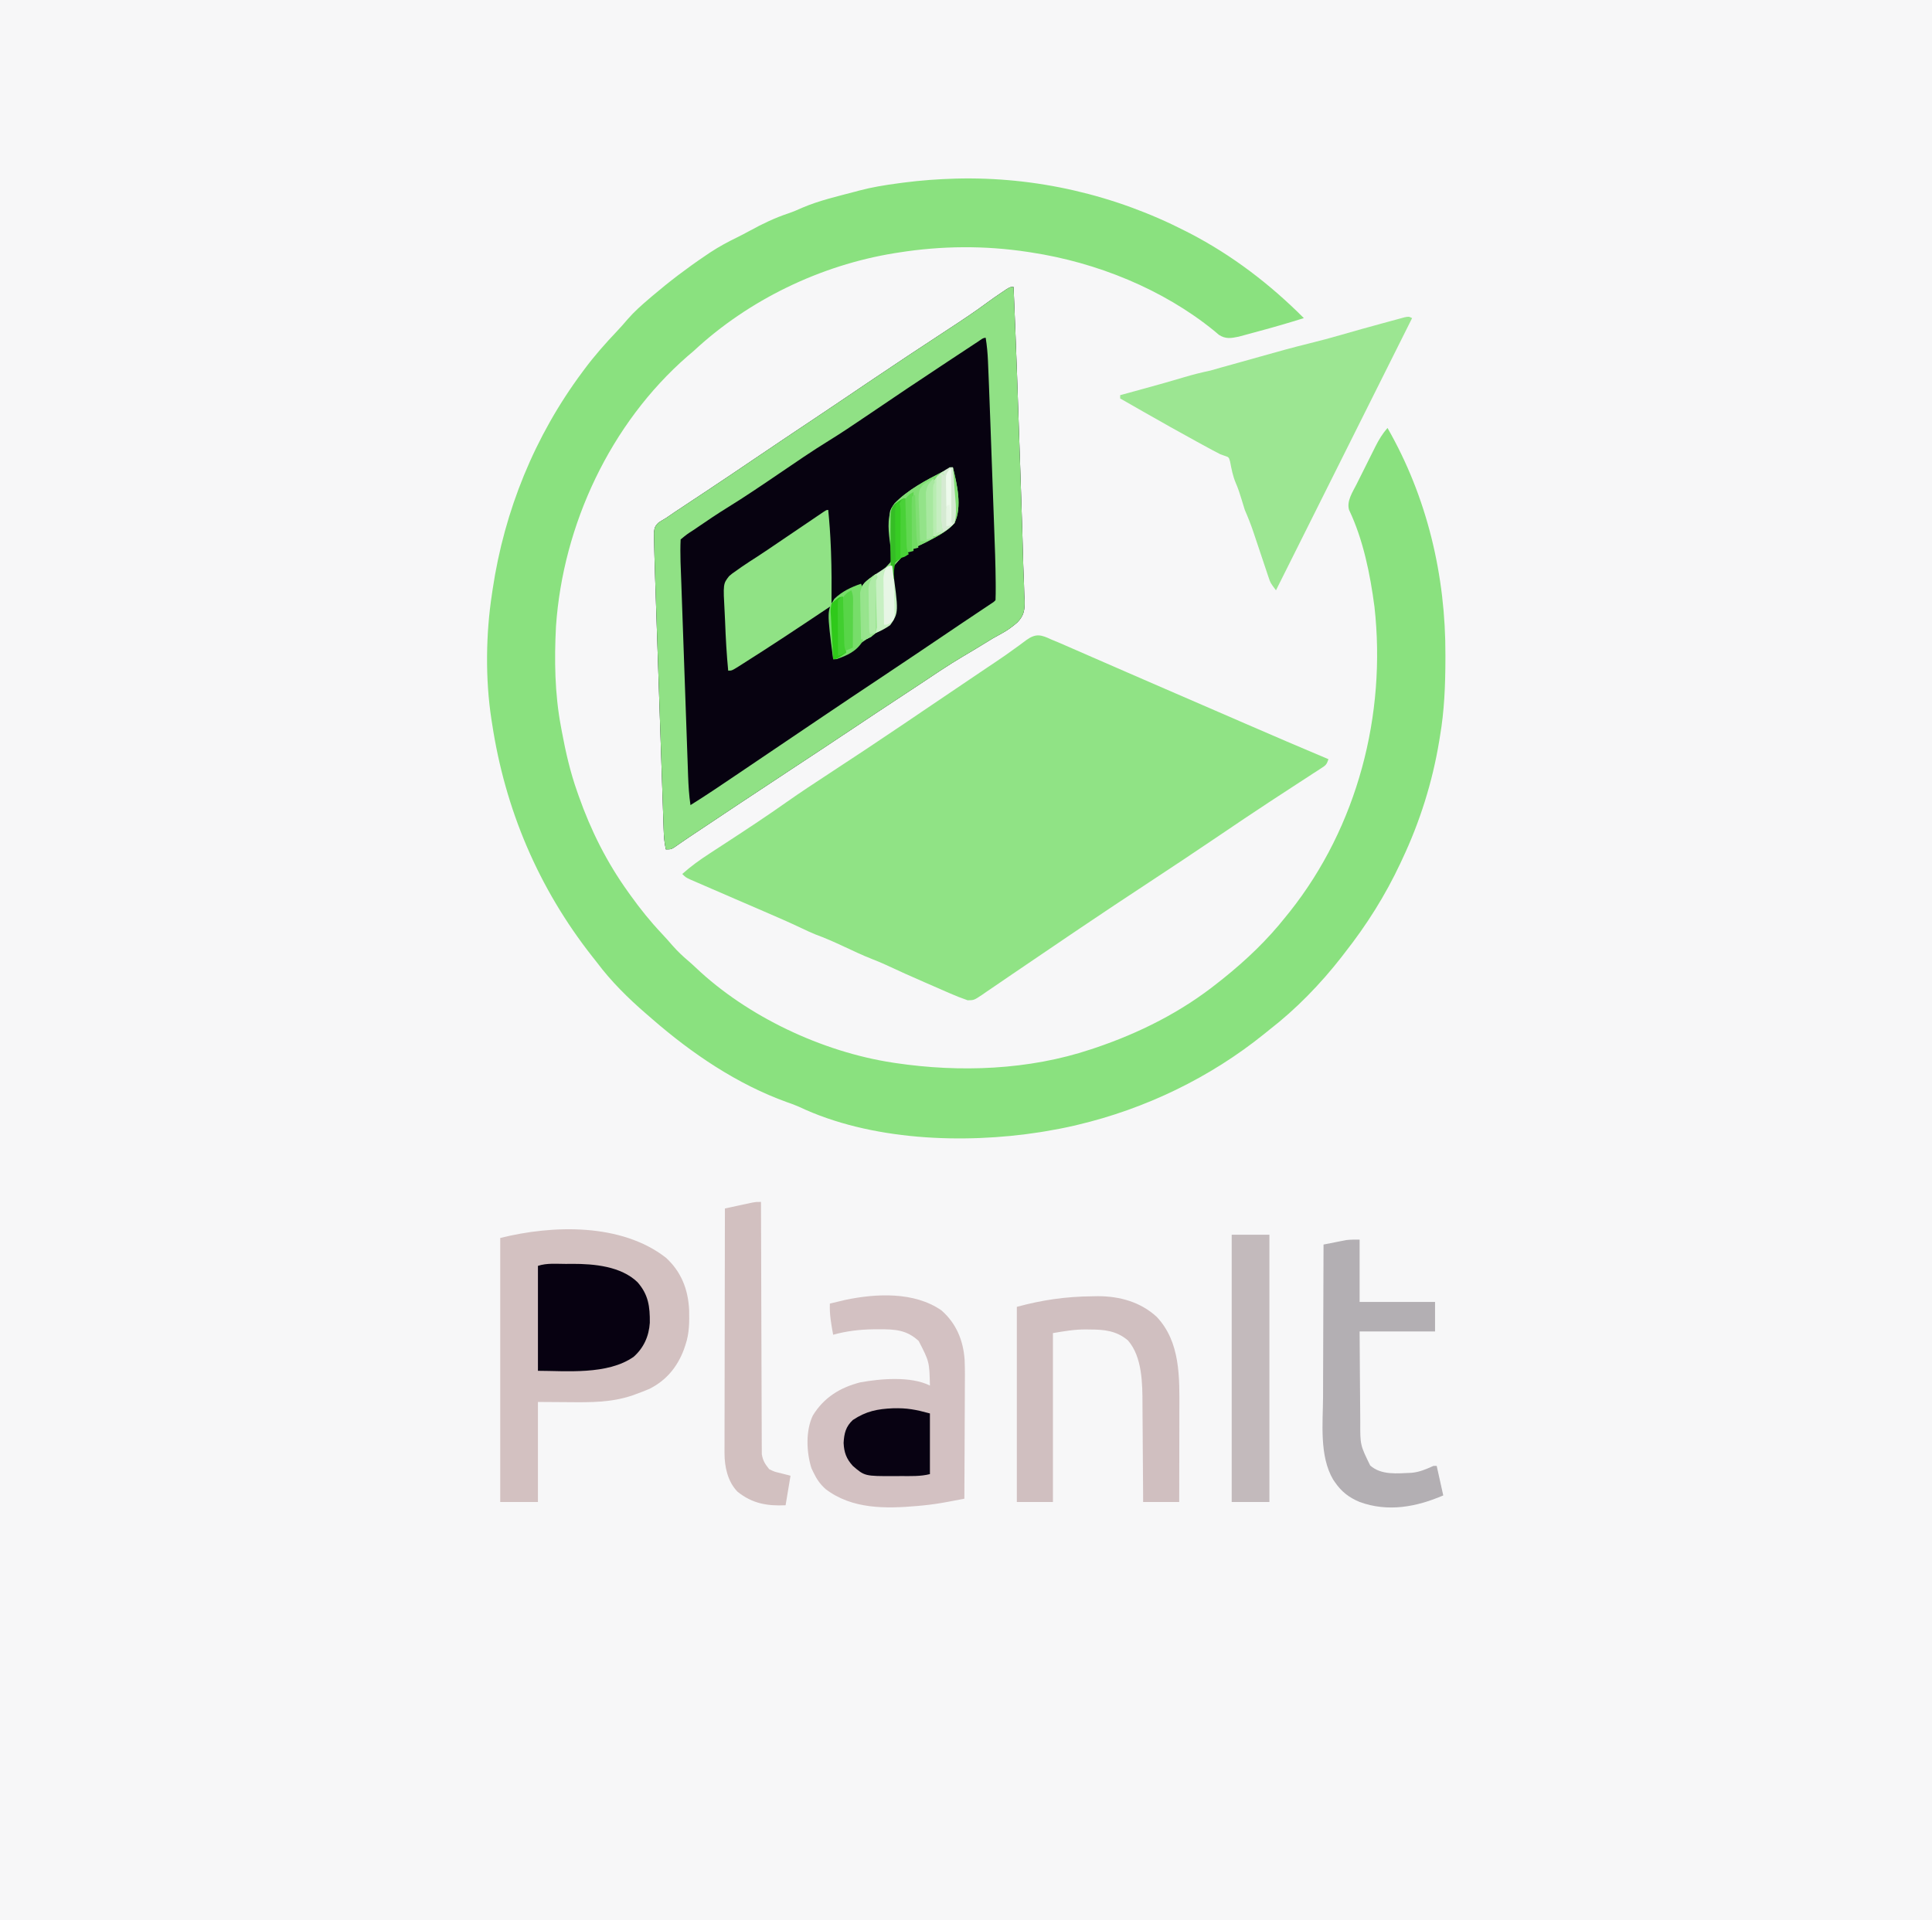 <svg version="1.1" xmlns="http://www.w3.org/2000/svg" width="1178" height="1171">
<rect width="100%" height="100%" fill="#333333" stroke="none"/>
<path d="M0 0 C388.74 0 777.48 0 1178 0 C1178 386.43 1178 772.86 1178 1171 C789.26 1171 400.52 1171 0 1171 C0 784.57 0 398.14 0 0 Z " fill="#060010" transform="translate(0,0)" data-index="0" style="visibility: visible; fill: rgb(247, 247, 248); opacity: 1;"></path>
<path d="M0 0 C48.649 -1.303 96.988 9.872 140.289 32.078 C141.504 32.7 141.504 32.7 142.744 33.334 C168.675 46.797 191.702 64.436 212.289 85.078 C203.516 87.844 194.705 90.414 185.82 92.798 C183.826 93.335 181.836 93.882 179.845 94.43 C178.557 94.777 177.269 95.123 175.98 95.469 C174.837 95.778 173.695 96.088 172.517 96.407 C167.851 97.377 164.622 97.931 160.527 95.312 C159.561 94.493 158.596 93.673 157.601 92.828 C126.293 67.362 85.965 51.154 46.289 45.078 C45.58 44.968 44.871 44.857 44.141 44.744 C17.901 40.74 -8.518 40.933 -34.711 45.078 C-35.571 45.212 -36.431 45.346 -37.316 45.484 C-82.429 52.797 -126.274 73.955 -159.711 105.078 C-160.979 106.166 -162.25 107.249 -163.524 108.328 C-210.542 149.325 -239.454 211.106 -243.711 273.078 C-244.767 293.45 -244.484 313.994 -240.711 334.078 C-240.529 335.075 -240.347 336.071 -240.159 337.098 C-237.815 349.694 -235.01 361.999 -230.711 374.078 C-230.44 374.857 -230.168 375.635 -229.889 376.437 C-222.468 397.518 -212.753 416.919 -199.711 435.078 C-199.21 435.782 -198.708 436.486 -198.191 437.211 C-192.324 445.391 -186.151 453.079 -179.239 460.398 C-176.932 462.844 -174.721 465.346 -172.524 467.891 C-169.512 471.293 -166.345 474.298 -162.872 477.223 C-161.344 478.534 -159.855 479.891 -158.395 481.277 C-126.987 511.055 -81.419 532.515 -38.711 539.078 C-38.013 539.186 -37.314 539.293 -36.594 539.404 C2.593 545.204 44.517 543.669 82.289 531.078 C83.448 530.694 83.448 530.694 84.63 530.303 C111.96 521.138 137.747 508.179 160.289 490.078 C161.193 489.364 162.098 488.65 163.031 487.914 C177.113 476.624 190.102 464.261 201.289 450.078 C202.07 449.114 202.851 448.15 203.656 447.156 C244.949 395.177 262.693 326.86 255.343 261.148 C252.75 241.347 248.498 220.183 239.855 202.051 C238.293 196.611 242.022 191.176 244.402 186.453 C245.018 185.216 245.018 185.216 245.647 183.955 C246.516 182.215 247.387 180.477 248.262 178.74 C249.594 176.092 250.914 173.437 252.232 170.781 C253.079 169.088 253.928 167.395 254.777 165.703 C255.169 164.913 255.56 164.124 255.964 163.31 C258.056 159.18 260.215 155.587 263.289 152.078 C287.463 194.215 298.782 242.252 298.601 290.578 C298.598 292.094 298.598 292.094 298.596 293.64 C298.548 309.316 297.943 324.598 295.289 340.078 C295.128 341.073 294.967 342.068 294.801 343.094 C290.681 368.04 283.069 392.219 272.289 415.078 C271.906 415.9 271.524 416.723 271.13 417.57 C261.969 437.122 250.619 455.115 237.289 472.078 C236.582 472.997 235.876 473.916 235.148 474.863 C222.498 491.087 207.557 506.496 191.289 519.078 C190.201 519.954 189.115 520.831 188.031 521.711 C155.024 548.339 115.548 567.343 74.289 577.078 C73.544 577.255 72.799 577.433 72.031 577.615 C66.15 578.979 60.245 580.096 54.289 581.078 C53.367 581.231 52.445 581.383 51.496 581.54 C4.653 588.857 -52.073 586.687 -95.598 566.031 C-97.971 564.961 -100.376 564.116 -102.836 563.266 C-133.218 552.34 -160.918 533.549 -185.122 512.463 C-186.271 511.462 -187.425 510.465 -188.583 509.472 C-199.573 499.983 -210.004 489.716 -218.711 478.078 C-219.678 476.848 -220.647 475.621 -221.618 474.395 C-254.484 432.615 -274.813 384.556 -282.711 332.078 C-282.841 331.261 -282.971 330.443 -283.105 329.601 C-286.857 305.094 -286.498 277.552 -282.711 253.078 C-282.583 252.199 -282.454 251.321 -282.321 250.416 C-275.158 202.437 -256.69 157.02 -227.711 118.078 C-227.223 117.418 -226.734 116.759 -226.231 116.079 C-220.188 107.983 -213.593 100.527 -206.645 93.199 C-204.357 90.784 -202.167 88.312 -200.024 85.766 C-195.973 81.106 -191.401 77.08 -186.711 73.078 C-186.105 72.559 -185.499 72.041 -184.874 71.506 C-174.568 62.74 -163.925 54.647 -152.711 47.078 C-151.182 46.044 -151.182 46.044 -149.622 44.988 C-144.284 41.488 -138.816 38.522 -133.071 35.746 C-130.566 34.502 -128.115 33.223 -125.665 31.879 C-117.882 27.619 -110.37 23.974 -101.93 21.18 C-98.983 20.171 -96.23 18.994 -93.399 17.703 C-83.253 13.376 -72.353 10.889 -61.711 8.078 C-60.736 7.813 -59.76 7.548 -58.755 7.275 C-51.096 5.258 -43.433 3.998 -35.586 2.953 C-33.667 2.695 -33.667 2.695 -31.708 2.433 C-21.099 1.052 -10.68 0.308 0 0 Z " fill="#8AE17F" transform="translate(582.711,108.922)" data-index="1" style="opacity: 1;"></path>
<path d="M0 0 C1.519 35.403 2.784 70.813 3.926 106.23 C4.104 111.737 4.286 117.243 4.47 122.749 C4.674 128.858 4.872 134.967 5.069 141.076 C5.151 143.61 5.235 146.144 5.32 148.679 C5.553 155.628 5.748 162.577 5.904 169.529 C6.005 173.177 6.165 176.821 6.326 180.467 C6.399 182.896 6.471 185.325 6.542 187.755 C6.636 189.425 6.636 189.425 6.732 191.128 C6.849 196.928 6.457 200.254 2.361 204.543 C-0.595 207.098 -3.606 209.355 -7.053 211.211 C-7.98 211.726 -8.906 212.241 -9.861 212.772 C-10.814 213.301 -11.768 213.83 -12.75 214.375 C-14.706 215.558 -16.655 216.752 -18.599 217.955 C-22.655 220.452 -26.735 222.898 -30.841 225.312 C-39.727 230.576 -48.275 236.345 -56.855 242.089 C-61.452 245.157 -66.075 248.184 -70.695 251.215 C-79.656 257.104 -88.586 263.04 -97.5 269 C-110.11 277.429 -122.767 285.787 -135.438 294.125 C-155.619 307.406 -175.733 320.786 -195.821 334.209 C-196.5 334.66 -197.179 335.111 -197.879 335.576 C-199.403 336.599 -200.917 337.638 -202.424 338.687 C-203.223 339.238 -204.022 339.788 -204.845 340.356 C-205.569 340.861 -206.292 341.367 -207.038 341.888 C-209 343 -209 343 -212 343 C-212.952 338.918 -213.206 335.003 -213.348 330.818 C-213.373 330.106 -213.399 329.393 -213.425 328.659 C-213.509 326.278 -213.586 323.896 -213.664 321.514 C-213.723 319.804 -213.782 318.093 -213.842 316.383 C-214.003 311.738 -214.158 307.093 -214.313 302.447 C-214.476 297.575 -214.643 292.703 -214.809 287.83 C-215.089 279.638 -215.365 271.445 -215.639 263.251 C-215.955 253.81 -216.275 244.369 -216.598 234.928 C-216.91 225.823 -217.219 216.718 -217.526 207.612 C-217.656 203.751 -217.787 199.889 -217.919 196.028 C-218.075 191.462 -218.229 186.897 -218.38 182.332 C-218.435 180.667 -218.492 179.003 -218.549 177.339 C-218.701 172.922 -218.839 168.505 -218.948 164.086 C-218.983 162.669 -219.022 161.253 -219.064 159.836 C-219.122 157.757 -219.162 155.678 -219.197 153.598 C-219.235 151.808 -219.235 151.808 -219.274 149.982 C-218.987 146.86 -218.631 145.777 -216.391 143.66 C-214.953 142.732 -213.484 141.852 -212 141 C-210.453 139.945 -208.906 138.888 -207.365 137.824 C-204.874 136.117 -202.35 134.462 -199.827 132.803 C-196.166 130.396 -192.515 127.972 -188.863 125.551 C-188.08 125.032 -187.297 124.514 -186.491 123.979 C-176.599 117.421 -166.771 110.769 -156.938 104.125 C-145.089 96.123 -133.236 88.132 -121.325 80.224 C-115.047 76.048 -108.792 71.838 -102.547 67.613 C-98.948 65.18 -95.349 62.746 -91.75 60.312 C-90.842 59.698 -89.933 59.084 -88.998 58.451 C-72.564 47.345 -56.027 36.4 -39.429 25.542 C-31.552 20.382 -23.726 15.215 -16.161 9.603 C-13.305 7.484 -10.39 5.481 -7.438 3.5 C-6.446 2.83 -5.455 2.159 -4.434 1.469 C-2 0 -2 0 0 0 Z " fill="#070210" transform="translate(618,175)" data-index="2" style="opacity: 1;"></path>
<path d="M0 0 C1.803 0.75 3.607 1.498 5.411 2.246 C7.415 3.116 9.417 3.99 11.418 4.867 C12.501 5.338 13.583 5.81 14.699 6.295 C18.197 7.818 21.692 9.347 25.188 10.875 C27.605 11.929 30.022 12.982 32.44 14.035 C37.179 16.099 41.917 18.165 46.654 20.232 C54.243 23.543 61.839 26.837 69.438 30.125 C71.728 31.117 74.018 32.109 76.309 33.102 C77.402 33.575 78.495 34.048 79.621 34.536 C83.848 36.367 88.076 38.199 92.303 40.031 C95.451 41.395 98.599 42.759 101.747 44.123 C107.408 46.575 113.069 49.029 118.727 51.489 C135.445 58.755 152.196 65.934 169 73 C167.876 76.371 167.383 76.693 164.53 78.542 C163.414 79.274 163.414 79.274 162.276 80.021 C161.455 80.548 160.635 81.075 159.789 81.617 C158.931 82.177 158.074 82.737 157.19 83.315 C155.323 84.533 153.454 85.748 151.582 86.96 C146.525 90.235 141.486 93.537 136.445 96.836 C135.405 97.516 134.365 98.195 133.294 98.896 C122.958 105.66 112.724 112.569 102.5 119.5 C88.069 129.273 73.569 138.933 59 148.5 C45.294 157.501 31.638 166.57 18.053 175.753 C15.398 177.547 12.742 179.338 10.085 181.129 C1.758 186.746 -6.559 192.377 -14.849 198.049 C-18.729 200.7 -22.619 203.337 -26.51 205.971 C-28.364 207.231 -30.215 208.497 -32.06 209.77 C-34.609 211.526 -37.172 213.261 -39.738 214.992 C-40.489 215.518 -41.24 216.043 -42.014 216.585 C-47.134 219.993 -47.134 219.993 -51.002 220.025 C-54.828 218.717 -58.526 217.247 -62.223 215.613 C-63.005 215.274 -63.787 214.934 -64.592 214.585 C-67.085 213.5 -69.574 212.406 -72.062 211.312 C-73.707 210.596 -75.353 209.881 -76.998 209.166 C-85.156 205.613 -93.277 201.995 -101.334 198.216 C-103.863 197.062 -106.41 196.009 -109 195 C-115.125 192.607 -121.045 189.784 -127 187 C-132.524 184.433 -137.999 181.989 -143.727 179.906 C-146.588 178.766 -149.343 177.448 -152.125 176.125 C-159.653 172.554 -167.288 169.239 -174.938 165.938 C-176.219 165.384 -177.5 164.83 -178.781 164.277 C-181.451 163.123 -184.12 161.97 -186.791 160.817 C-187.477 160.521 -188.163 160.225 -188.87 159.92 C-190.317 159.295 -191.765 158.67 -193.212 158.045 C-197.677 156.117 -202.14 154.185 -206.601 152.245 C-208.028 151.626 -209.457 151.008 -210.886 150.392 C-212.879 149.532 -214.87 148.667 -216.859 147.801 C-217.999 147.307 -219.138 146.814 -220.312 146.306 C-223 145 -223 145 -225 143 C-219.759 138.305 -214.295 134.385 -208.395 130.562 C-207.475 129.961 -206.556 129.359 -205.609 128.738 C-202.68 126.821 -199.747 124.91 -196.812 123 C-184.885 115.226 -173.033 107.389 -161.402 99.174 C-153.05 93.293 -144.527 87.685 -135.977 82.096 C-120.555 72.01 -105.2 61.827 -89.938 51.5 C-89.134 50.956 -88.33 50.412 -87.501 49.852 C-84.225 47.635 -80.95 45.417 -77.676 43.198 C-68.433 36.936 -59.179 30.692 -49.923 24.45 C-46.372 22.055 -42.822 19.659 -39.274 17.261 C-37.613 16.142 -35.949 15.028 -34.282 13.917 C-30.142 11.155 -26.068 8.337 -22.062 5.382 C-21.261 4.808 -20.461 4.234 -19.637 3.642 C-18.128 2.557 -16.636 1.448 -15.166 0.312 C-9.348 -3.808 -6.225 -2.942 0 0 Z " fill="#90E385" transform="translate(641,390)" data-index="3"></path>
<path d="M0 0 C1.519 35.403 2.784 70.813 3.926 106.23 C4.104 111.737 4.286 117.243 4.47 122.749 C4.674 128.858 4.872 134.967 5.069 141.076 C5.151 143.61 5.235 146.144 5.32 148.679 C5.553 155.628 5.748 162.577 5.904 169.529 C6.005 173.177 6.165 176.821 6.326 180.467 C6.399 182.896 6.471 185.325 6.542 187.755 C6.636 189.425 6.636 189.425 6.732 191.128 C6.849 196.928 6.457 200.254 2.361 204.543 C-0.595 207.098 -3.606 209.355 -7.053 211.211 C-7.98 211.726 -8.906 212.241 -9.861 212.772 C-10.814 213.301 -11.768 213.83 -12.75 214.375 C-14.706 215.558 -16.655 216.752 -18.599 217.955 C-22.655 220.452 -26.735 222.898 -30.841 225.312 C-39.727 230.576 -48.275 236.345 -56.855 242.089 C-61.452 245.157 -66.075 248.184 -70.695 251.215 C-79.656 257.104 -88.586 263.04 -97.5 269 C-110.11 277.429 -122.767 285.787 -135.438 294.125 C-155.619 307.406 -175.733 320.786 -195.821 334.209 C-196.5 334.66 -197.179 335.111 -197.879 335.576 C-199.403 336.599 -200.917 337.638 -202.424 338.687 C-203.223 339.238 -204.022 339.788 -204.845 340.356 C-205.569 340.861 -206.292 341.367 -207.038 341.888 C-209 343 -209 343 -212 343 C-212.952 338.918 -213.206 335.003 -213.348 330.818 C-213.373 330.106 -213.399 329.393 -213.425 328.659 C-213.509 326.278 -213.586 323.896 -213.664 321.514 C-213.723 319.804 -213.782 318.093 -213.842 316.383 C-214.003 311.738 -214.158 307.093 -214.313 302.447 C-214.476 297.575 -214.643 292.703 -214.809 287.83 C-215.089 279.638 -215.365 271.445 -215.639 263.251 C-215.955 253.81 -216.275 244.369 -216.598 234.928 C-216.91 225.823 -217.219 216.718 -217.526 207.612 C-217.656 203.751 -217.787 199.889 -217.919 196.028 C-218.075 191.462 -218.229 186.897 -218.38 182.332 C-218.435 180.667 -218.492 179.003 -218.549 177.339 C-218.701 172.922 -218.839 168.505 -218.948 164.086 C-218.983 162.669 -219.022 161.253 -219.064 159.836 C-219.122 157.757 -219.162 155.678 -219.197 153.598 C-219.235 151.808 -219.235 151.808 -219.274 149.982 C-218.987 146.86 -218.631 145.777 -216.391 143.66 C-214.953 142.732 -213.484 141.852 -212 141 C-210.453 139.945 -208.906 138.888 -207.365 137.824 C-204.874 136.117 -202.35 134.462 -199.827 132.803 C-196.166 130.396 -192.515 127.972 -188.863 125.551 C-188.08 125.032 -187.297 124.514 -186.491 123.979 C-176.599 117.421 -166.771 110.769 -156.938 104.125 C-145.089 96.123 -133.236 88.132 -121.325 80.224 C-115.047 76.048 -108.792 71.838 -102.547 67.613 C-98.948 65.18 -95.349 62.746 -91.75 60.312 C-90.842 59.698 -89.933 59.084 -88.998 58.451 C-72.564 47.345 -56.027 36.4 -39.429 25.542 C-31.552 20.382 -23.726 15.215 -16.161 9.603 C-13.305 7.484 -10.39 5.481 -7.438 3.5 C-6.446 2.83 -5.455 2.159 -4.434 1.469 C-2 0 -2 0 0 0 Z M-21.47 33.202 C-22.214 33.69 -22.957 34.178 -23.724 34.681 C-24.955 35.494 -24.955 35.494 -26.211 36.324 C-27.07 36.889 -27.929 37.455 -28.814 38.037 C-31.669 39.918 -34.522 41.803 -37.375 43.688 C-38.35 44.331 -39.326 44.974 -40.33 45.637 C-57.147 56.728 -73.873 67.952 -90.533 79.278 C-97.912 84.286 -105.297 89.248 -112.891 93.926 C-122.969 100.136 -132.713 106.843 -142.5 113.5 C-153.086 120.701 -163.656 127.885 -174.553 134.609 C-180.463 138.261 -186.216 142.123 -191.938 146.062 C-192.906 146.724 -193.875 147.386 -194.873 148.068 C-199.127 150.795 -199.127 150.795 -203 154 C-203.421 163.07 -202.882 172.224 -202.557 181.292 C-202.509 182.67 -202.461 184.048 -202.414 185.426 C-202.286 189.127 -202.155 192.827 -202.023 196.527 C-201.913 199.628 -201.804 202.73 -201.696 205.831 C-201.439 213.149 -201.179 220.466 -200.919 227.783 C-200.65 235.312 -200.386 242.842 -200.125 250.371 C-199.899 256.862 -199.67 263.352 -199.439 269.842 C-199.302 273.708 -199.165 277.573 -199.032 281.439 C-198.906 285.069 -198.777 288.7 -198.645 292.33 C-198.575 294.287 -198.508 296.244 -198.442 298.201 C-198.221 304.193 -197.875 310.066 -197 316 C-187.591 310.15 -178.428 303.943 -169.252 297.737 C-166.434 295.83 -163.614 293.925 -160.793 292.021 C-156.84 289.352 -152.887 286.681 -148.935 284.01 C-139.584 277.691 -130.23 271.375 -120.875 265.062 C-119.975 264.455 -119.075 263.848 -118.147 263.222 C-105.978 255.011 -93.783 246.838 -81.558 238.709 C-67.216 229.17 -52.938 219.536 -38.664 209.895 C-36.915 208.714 -35.167 207.533 -33.418 206.352 C-32.588 205.791 -31.759 205.231 -30.904 204.653 C-25.292 200.864 -19.663 197.102 -14.013 193.369 C-12.092 192.154 -12.092 192.154 -11 191 C-10.899 188.335 -10.868 185.701 -10.885 183.036 C-10.888 182.192 -10.891 181.349 -10.895 180.479 C-10.974 169.119 -11.42 157.769 -11.84 146.418 C-11.927 143.987 -12.015 141.556 -12.102 139.124 C-12.284 134.057 -12.468 128.99 -12.654 123.924 C-12.89 117.493 -13.122 111.062 -13.353 104.631 C-13.577 98.414 -13.802 92.197 -14.027 85.98 C-14.09 84.251 -14.09 84.251 -14.153 82.487 C-14.425 74.991 -14.705 67.495 -15 60 C-15.041 58.962 -15.081 57.925 -15.123 56.856 C-15.244 53.842 -15.37 50.828 -15.498 47.814 C-15.534 46.923 -15.569 46.032 -15.606 45.114 C-15.817 40.345 -16.235 35.713 -17 31 C-18.756 31 -20.037 32.258 -21.47 33.202 Z " fill="#90E185" transform="translate(618,175)" data-index="4"></path>
<path d="M0 0 C9.374 8.537 13.592 19.406 14.184 31.871 C14.353 39.073 14.331 46.115 12 53 C11.682 53.954 11.363 54.908 11.035 55.891 C7.031 66.621 0.313 74.815 -10 80 C-12.739 81.176 -15.511 82.233 -18.312 83.25 C-18.987 83.496 -19.662 83.743 -20.357 83.997 C-33.16 88.368 -45.896 88.251 -59.25 88.125 C-65.438 88.084 -71.625 88.043 -78 88 C-78 108.13 -78 128.26 -78 149 C-85.59 149 -93.18 149 -101 149 C-101 95.87 -101 42.74 -101 -12 C-69.122 -19.969 -27.285 -21.206 0 0 Z " fill="#D3C1C1" transform="translate(406,767)" data-index="5"></path>
<path d="M0 0 C-27.39 54.78 -54.78 109.56 -83 166 C-86.375 161.5 -86.375 161.5 -87.486 158.169 C-87.737 157.431 -87.987 156.693 -88.245 155.933 C-88.504 155.144 -88.764 154.355 -89.031 153.543 C-89.308 152.722 -89.586 151.901 -89.871 151.055 C-90.754 148.434 -91.628 145.811 -92.5 143.188 C-93.374 140.575 -94.25 137.963 -95.129 135.353 C-95.674 133.731 -96.217 132.108 -96.755 130.484 C-98.298 125.878 -100.055 121.451 -102 117 C-102.698 114.843 -103.366 112.676 -104 110.5 C-105.043 107.015 -106.1 103.773 -107.562 100.438 C-109.318 96.241 -110.121 92.036 -110.961 87.574 C-111.731 84.806 -111.731 84.806 -114.257 84 C-115.162 83.67 -116.067 83.34 -117 83 C-118.656 82.164 -120.299 81.302 -121.93 80.418 C-122.879 79.905 -123.828 79.391 -124.805 78.862 C-125.818 78.309 -126.831 77.757 -127.875 77.188 C-128.931 76.614 -129.986 76.04 -131.074 75.448 C-142.12 69.423 -153.071 63.234 -164 57 C-165.167 56.335 -165.167 56.335 -166.358 55.656 C-170.241 53.443 -174.122 51.224 -178 49 C-178 48.34 -178 47.68 -178 47 C-177.211 46.784 -176.421 46.568 -175.608 46.345 C-171.925 45.336 -168.244 44.325 -164.562 43.312 C-163.9 43.13 -163.238 42.948 -162.556 42.761 C-154.766 40.618 -146.989 38.445 -139.25 36.125 C-133.868 34.512 -128.499 33.153 -123 32 C-120.664 31.343 -118.331 30.675 -116 30 C-112.604 29.054 -109.207 28.112 -105.81 27.172 C-101.193 25.892 -96.579 24.6 -91.969 23.293 C-82.259 20.546 -72.553 17.835 -62.75 15.438 C-56.164 13.827 -49.637 12.078 -43.125 10.188 C-34.726 7.757 -26.308 5.402 -17.867 3.12 C-16.501 2.749 -15.136 2.376 -13.771 2.001 C-11.856 1.474 -9.938 0.957 -8.02 0.441 C-6.907 0.139 -5.794 -0.163 -4.648 -0.474 C-2 -1 -2 -1 0 0 Z " fill="#9CE692" transform="translate(861,194)" data-index="6"></path>
<path d="M0 0 C9.03 7.906 13.302 18.223 14.159 30.07 C14.411 36.104 14.345 42.138 14.293 48.176 C14.287 50.108 14.283 52.04 14.28 53.972 C14.269 59.014 14.239 64.056 14.206 69.098 C14.175 74.26 14.162 79.422 14.146 84.584 C14.114 94.681 14.063 104.778 14 114.875 C11.446 115.361 8.891 115.846 6.336 116.329 C5.618 116.466 4.9 116.603 4.16 116.744 C-1.209 117.758 -6.558 118.56 -12 119.062 C-12.837 119.141 -13.674 119.22 -14.536 119.302 C-33.968 121.008 -54.421 121.329 -70.543 109.062 C-73.923 106.054 -76.076 102.943 -78 98.875 C-78.412 98.009 -78.825 97.142 -79.25 96.25 C-82.306 86.574 -82.857 73.36 -78.371 64.109 C-71.681 53.208 -61.887 47.111 -49.562 43.938 C-37.058 41.667 -18.664 40.043 -7 45.875 C-7.341 31.338 -7.341 31.338 -13.832 18.711 C-21.185 11.879 -28.252 11.516 -37.938 11.562 C-39.046 11.564 -40.155 11.565 -41.297 11.566 C-49.856 11.666 -57.742 12.619 -66 14.875 C-67.173 8.497 -68.295 2.372 -68 -4.125 C-66.001 -4.609 -64.001 -5.087 -62 -5.562 C-60.886 -5.829 -59.773 -6.096 -58.625 -6.371 C-39.588 -10.33 -16.607 -11.448 0 0 Z " fill="#D3C1C2" transform="translate(574,799.125)" data-index="7"></path>
<path d="M0 0 C0.66 0 1.32 0 2 0 C4.504 10.346 7.777 23.902 3 34 C-1.731 39.423 -8.606 42.618 -14.875 45.938 C-26.025 51.226 -26.025 51.226 -33.999 60.069 C-35.957 66.973 -35.419 74.042 -34.505 81.074 C-33.131 91.872 -33.131 91.872 -35.929 95.506 C-38.841 97.642 -41.81 99.309 -45 101 C-47.099 102.406 -49.184 103.833 -51.254 105.281 C-53.355 106.69 -55.458 108.096 -57.562 109.5 C-59.18 110.591 -59.18 110.591 -60.83 111.703 C-61.857 112.389 -62.884 113.075 -63.941 113.781 C-64.866 114.401 -65.791 115.02 -66.744 115.658 C-69 117 -69 117 -71 117 C-71.025 116.279 -71.05 115.559 -71.076 114.816 C-71.193 111.523 -71.315 108.23 -71.438 104.938 C-71.477 103.804 -71.516 102.67 -71.557 101.502 C-71.768 95.933 -72.051 90.495 -73 85 C-73.746 85.501 -74.493 86.003 -75.262 86.52 C-92.278 97.921 -109.362 109.261 -126.688 120.188 C-127.322 120.591 -127.956 120.994 -128.609 121.41 C-132.759 124 -132.759 124 -135 124 C-135.966 114.024 -136.515 104.031 -136.887 94.017 C-136.963 92.165 -137.052 90.313 -137.156 88.461 C-138.116 71.05 -138.116 71.05 -134.438 66.359 C-132.473 64.678 -132.473 64.678 -130 63 C-128.987 62.28 -127.973 61.56 -126.929 60.818 C-123.757 58.621 -120.516 56.542 -117.264 54.465 C-113.07 51.751 -108.951 48.926 -104.82 46.117 C-103.051 44.919 -101.281 43.721 -99.512 42.523 C-96.788 40.679 -94.064 38.833 -91.341 36.986 C-88.669 35.174 -85.995 33.364 -83.32 31.555 C-82.498 30.995 -81.675 30.436 -80.827 29.86 C-80.075 29.352 -79.323 28.844 -78.547 28.32 C-77.884 27.87 -77.221 27.421 -76.538 26.958 C-75 26 -75 26 -74 26 C-73.264 33.433 -72.741 40.849 -72.438 48.312 C-72.395 49.333 -72.353 50.354 -72.309 51.406 C-71.906 61.939 -71.923 72.461 -72 83 C-50.445 73.368 -50.445 73.368 -35.168 56.928 C-33.992 51.012 -34.911 45.094 -35.662 39.176 C-37.066 26.836 -37.066 26.836 -33.59 22.065 C-25.467 13.679 -14.509 7.968 -4.219 2.669 C-1.218 1.319 -1.218 1.319 0 0 Z " fill="#90E285" transform="translate(579,285)" data-index="8" style="opacity: 1;"></path>
<path d="M0 0 C1.793 -0.033 1.793 -0.033 3.623 -0.067 C16.779 -0.035 29.463 3.457 39.316 12.508 C53.918 27.943 53.229 49.631 53.16 69.578 C53.158 71.198 53.157 72.817 53.156 74.437 C53.152 78.658 53.142 82.88 53.131 87.102 C53.121 91.426 53.116 95.75 53.111 100.074 C53.101 108.529 53.083 116.983 53.062 125.438 C45.803 125.438 38.542 125.438 31.062 125.438 C31.053 123.255 31.044 121.072 31.034 118.823 C31 111.542 30.944 104.262 30.879 96.982 C30.839 92.576 30.807 88.17 30.792 83.763 C30.776 79.497 30.741 75.231 30.694 70.964 C30.68 69.351 30.671 67.738 30.671 66.125 C30.657 53.488 30.599 36.873 21.773 26.883 C14.771 20.967 7.367 20.257 -1.438 20.25 C-2.69 20.232 -2.69 20.232 -3.969 20.213 C-11.005 20.197 -16.766 21.242 -23.938 22.438 C-23.938 56.428 -23.938 90.418 -23.938 125.438 C-31.198 125.438 -38.458 125.438 -45.938 125.438 C-45.938 86.168 -45.938 46.898 -45.938 6.438 C-30.395 2.199 -16.086 0.159 0 0 Z " fill="#D0BFC0" transform="translate(665.938,790.562)" data-index="9"></path>
<path d="M0 0 C0 12.54 0 25.08 0 38 C15.18 38 30.36 38 46 38 C46 43.94 46 49.88 46 56 C30.82 56 15.64 56 0 56 C0.062 67.995 0.062 67.995 0.16 79.99 C0.208 84.89 0.252 89.79 0.271 94.69 C0.286 98.646 0.321 102.601 0.368 106.556 C0.383 108.057 0.391 109.558 0.392 111.058 C0.342 125.264 0.342 125.264 6.447 137.738 C13.259 143.821 23.133 142.531 31.688 142.206 C36.523 141.776 40.634 139.976 45 138 C45.66 138 46.32 138 47 138 C48.32 143.94 49.64 149.88 51 156 C34.517 163.064 17.35 166.289 0 160 C-6.457 157.275 -11.025 153.78 -15 148 C-15.568 147.176 -15.568 147.176 -16.148 146.336 C-24.627 131.865 -22.392 111.968 -22.293 95.969 C-22.286 93.279 -22.283 90.589 -22.28 87.899 C-22.271 81.585 -22.246 75.271 -22.216 68.956 C-22.182 61.757 -22.166 54.557 -22.151 47.357 C-22.12 32.571 -22.067 17.786 -22 3 C-19.46 2.493 -16.918 1.994 -14.375 1.5 C-13.662 1.357 -12.949 1.214 -12.215 1.066 C-11.512 0.931 -10.81 0.796 -10.086 0.656 C-9.128 0.468 -9.128 0.468 -8.15 0.275 C-5.454 -0.07 -2.718 0 0 0 Z " fill="#B3AFB3" transform="translate(829,756)" data-index="10"></path>
<path d="M0 0 C0.001 0.804 0.003 1.607 0.004 2.435 C0.041 21.99 0.1 41.545 0.184 61.1 C0.224 70.557 0.256 80.013 0.271 89.47 C0.284 97.712 0.311 105.955 0.355 114.197 C0.377 118.562 0.393 122.926 0.392 127.29 C0.391 131.399 0.409 135.507 0.441 139.616 C0.45 141.123 0.451 142.63 0.446 144.137 C0.439 146.198 0.457 148.257 0.481 150.318 C0.485 151.47 0.488 152.623 0.492 153.81 C1.119 157.748 2.502 159.922 5 163 C8.214 164.561 8.214 164.561 11.75 165.375 C13.812 165.911 15.875 166.447 18 167 C17.01 172.94 16.02 178.88 15 185 C3.772 185.528 -5.43 183.939 -14.348 176.699 C-20.302 170.576 -22.254 161.513 -22.241 153.236 C-22.242 152.593 -22.244 151.95 -22.246 151.287 C-22.249 149.153 -22.238 147.019 -22.227 144.885 C-22.226 143.347 -22.227 141.809 -22.228 140.271 C-22.229 136.11 -22.217 131.95 -22.203 127.789 C-22.19 123.436 -22.189 119.082 -22.187 114.729 C-22.181 106.491 -22.164 98.254 -22.144 90.016 C-22.122 80.635 -22.111 71.254 -22.101 61.874 C-22.08 42.582 -22.045 23.291 -22 4 C-18.897 3.328 -15.792 2.664 -12.688 2 C-11.806 1.809 -10.925 1.618 -10.018 1.422 C-9.17 1.241 -8.322 1.061 -7.449 0.875 C-6.669 0.707 -5.889 0.54 -5.085 0.367 C-3 0 -3 0 0 0 Z " fill="#D2C0C0" transform="translate(464,733)" data-index="11"></path>
<path d="M0 0 C1.286 -0.012 2.572 -0.024 3.896 -0.037 C17.218 -0.058 33.546 1.417 43.625 11.125 C50.323 18.739 51.252 26.058 51.152 35.898 C50.621 44.032 47.487 51.134 41.363 56.59 C25.549 67.876 -0.267 65.188 -17.062 65.188 C-17.062 44.068 -17.062 22.948 -17.062 1.188 C-11.609 -0.63 -5.706 0.003 0 0 Z " fill="#070111" transform="translate(345.062,770.812)" data-index="12"></path>
<path d="M0 0 C7.59 0 15.18 0 23 0 C23 53.79 23 107.58 23 163 C15.41 163 7.82 163 0 163 C0 109.21 0 55.42 0 0 Z " fill="#C3BABC" transform="translate(751,753)" data-index="13"></path>
<path d="M0 0 C0.66 0 1.32 0 2 0 C4.504 10.346 7.777 23.902 3 34 C-1.731 39.423 -8.606 42.618 -14.875 45.938 C-26.025 51.226 -26.025 51.226 -33.999 60.069 C-35.957 66.973 -35.419 74.042 -34.505 81.074 C-34.323 82.518 -34.146 83.962 -33.973 85.406 C-33.89 86.091 -33.808 86.775 -33.724 87.48 C-33.472 91.269 -33.8 92.759 -36.248 95.717 C-39.08 97.777 -41.881 99.417 -45 101 C-46.179 101.815 -47.349 102.645 -48.5 103.5 C-51 105 -51 105 -54 105 C-54.124 100.534 -54.215 96.07 -54.275 91.603 C-54.3 90.085 -54.334 88.567 -54.377 87.049 C-54.438 84.862 -54.466 82.676 -54.488 80.488 C-54.514 79.174 -54.541 77.859 -54.568 76.505 C-53.842 72.024 -52.543 70.772 -49 68 C-46.719 66.729 -44.431 65.472 -42.137 64.227 C-39.595 62.634 -38.105 61.266 -36 59 C-35.186 54.065 -35.866 49.596 -36.534 44.672 C-37.438 37.206 -38.252 28.347 -33.516 22.017 C-25.381 13.664 -14.497 7.962 -4.219 2.669 C-1.218 1.319 -1.218 1.319 0 0 Z " fill="#80DE73" transform="translate(579,285)" data-index="14"></path>
<path d="M0 0 C8.57 -0.225 13.745 0.762 22.496 3.148 C22.496 15.358 22.496 27.568 22.496 40.148 C16.623 41.617 10.84 41.333 4.809 41.336 C3.567 41.348 2.325 41.36 1.045 41.373 C-17.263 41.402 -17.263 41.402 -24.504 35.148 C-28.419 30.86 -29.865 26.948 -30.129 21.148 C-29.823 15.357 -28.814 11.18 -24.504 7.148 C-16.365 1.742 -9.464 0.401 0 0 Z " fill="#080212" transform="translate(544.504,858.852)" data-index="15"></path>
<path d="M0 0 C4.025 28.589 4.025 28.589 -1.242 36.27 C-4.089 38.287 -6.781 39.674 -10 41 C-11.188 41.802 -12.361 42.63 -13.5 43.5 C-16 45 -16 45 -19 45 C-19.124 40.534 -19.215 36.07 -19.275 31.603 C-19.3 30.085 -19.334 28.567 -19.377 27.049 C-19.438 24.862 -19.466 22.676 -19.488 20.488 C-19.514 19.174 -19.541 17.859 -19.568 16.505 C-18.67 10.962 -15.295 8.953 -10.957 5.762 C-9.919 5.077 -8.882 4.393 -7.812 3.688 C-6.767 2.99 -5.722 2.293 -4.645 1.574 C-2 0 -2 0 0 0 Z " fill="#C7F0C2" transform="translate(544,345)" data-index="16"></path>
<path d="M0 0 C4.322 8.645 2.92 25.646 1 35 C-2.576 41.106 -8.501 43.808 -15 46 C-15.66 46 -16.32 46 -17 46 C-20.795 16.533 -20.795 16.533 -16.281 9.212 C-11.645 4.744 -6.062 2.042 0 0 Z " fill="#77DD6A" transform="translate(525,356)" data-index="17"></path>
<path d="M0 0 C0.442 4.693 0.801 9.382 1.086 14.087 C1.195 15.683 1.325 17.278 1.478 18.87 C1.974 24.123 2.194 28.831 1 34 C-2.491 37.832 -6.212 40.068 -11 42 C-11.66 42 -12.32 42 -13 42 C-13.099 37.695 -13.172 33.391 -13.22 29.085 C-13.24 27.622 -13.267 26.16 -13.302 24.697 C-13.351 22.587 -13.373 20.478 -13.391 18.367 C-13.412 17.1 -13.433 15.833 -13.454 14.527 C-12.829 9.669 -10.746 6.584 -7.148 3.32 C-2.222 0 -2.222 0 0 0 Z " fill="#D5EAD2" transform="translate(581,285)" data-index="18"></path>
<path d="M0 0 C0.025 0.959 0.05 1.918 0.076 2.906 C0.17 6.458 0.27 10.01 0.372 13.562 C0.416 15.1 0.457 16.639 0.497 18.177 C0.555 20.387 0.619 22.596 0.684 24.805 C0.7 25.494 0.717 26.184 0.734 26.895 C0.808 30.571 0.808 30.571 2 34 C1.434 34.245 0.868 34.49 0.285 34.742 C-2.148 35.982 -4.026 37.101 -6 39 C-6.989 42.356 -7.108 45.516 -7 49 C-7.33 49 -7.66 49 -8 49 C-9.196 40.89 -9.176 32.818 -9.033 24.642 C-9.011 23.04 -9.003 21.438 -9.01 19.836 C-9.019 17.499 -8.983 15.165 -8.938 12.828 C-8.949 12.117 -8.96 11.405 -8.971 10.672 C-8.87 7.678 -8.563 5.567 -6.415 3.404 C-1.746 0 -1.746 0 0 0 Z " fill="#35BD25" transform="translate(552,304)" data-index="19"></path>
<path d="M0 0 C0.33 0.66 0.66 1.32 1 2 C0.67 2.66 0.34 3.32 0 4 C-0.014 6.352 0.035 8.704 0.113 11.055 C0.145 12.488 0.176 13.922 0.205 15.355 C0.254 17.617 0.313 19.876 0.398 22.136 C0.477 24.318 0.517 26.497 0.551 28.68 C0.589 29.987 0.626 31.294 0.665 32.64 C0 36 0 36 -2.847 38.458 C-6 40 -6 40 -9 40 C-9.124 35.534 -9.215 31.07 -9.275 26.603 C-9.3 25.085 -9.334 23.567 -9.377 22.049 C-9.438 19.862 -9.466 17.676 -9.488 15.488 C-9.514 14.174 -9.541 12.859 -9.568 11.505 C-8.717 6.25 -5.703 4.335 -1.688 1.188 C-1.131 0.796 -0.574 0.404 0 0 Z " fill="#96E48C" transform="translate(534,350)" data-index="20"></path>
<path d="M0 0 C0.33 0.66 0.66 1.32 1 2 C0.67 2.66 0.34 3.32 0 4 C-0.05 6.374 -0.036 8.75 0.008 11.125 C0.025 12.568 0.042 14.01 0.059 15.453 C0.09 17.731 0.125 20.009 0.171 22.287 C0.214 24.483 0.237 26.679 0.258 28.875 C0.291 30.851 0.291 30.851 0.325 32.867 C0.164 34.418 0.164 34.418 0 36 C-3.228 38.152 -4.284 38.201 -8 38 C-8.199 33.553 -8.343 29.108 -8.439 24.658 C-8.48 23.146 -8.534 21.635 -8.604 20.125 C-9.169 7.52 -9.169 7.52 -6.184 3.638 C-4.173 2.13 -2.308 0.982 0 0 Z " fill="#93E389" transform="translate(569,292)" data-index="21"></path>
<path d="M0 0 C0.025 0.959 0.05 1.918 0.076 2.906 C0.17 6.458 0.27 10.01 0.372 13.562 C0.416 15.1 0.457 16.639 0.497 18.177 C0.555 20.387 0.619 22.596 0.684 24.805 C0.7 25.494 0.717 26.184 0.734 26.895 C0.808 30.571 0.808 30.571 2 34 C-3.75 38 -3.75 38 -6 38 C-6.292 33.232 -6.543 28.465 -6.757 23.693 C-6.835 22.071 -6.925 20.449 -7.025 18.828 C-7.168 16.495 -7.272 14.163 -7.367 11.828 C-7.42 11.105 -7.473 10.382 -7.527 9.637 C-7.589 7.575 -7.589 7.575 -7 4 C-2.243 0 -2.243 0 0 0 Z " fill="#2FC91A" transform="translate(514,364)" data-index="22"></path>
<path d="M0 0 C1.043 6.943 1.251 13.797 1.312 20.812 C1.342 21.944 1.371 23.075 1.4 24.24 C1.409 25.322 1.417 26.405 1.426 27.52 C1.44 28.5 1.455 29.481 1.47 30.491 C1 33 1 33 -0.902 34.843 C-3 36 -3 36 -5 36 C-5.074 31.516 -5.129 27.032 -5.165 22.548 C-5.18 21.023 -5.2 19.498 -5.226 17.974 C-5.263 15.779 -5.28 13.585 -5.293 11.391 C-5.309 10.071 -5.324 8.751 -5.341 7.392 C-4.972 3.725 -4.287 0 0 0 Z " fill="#E7F6E5" transform="translate(544,345)" data-index="23"></path>
<path d="M0 0 C0.33 0.66 0.66 1.32 1 2 C0.34 1.67 -0.32 1.34 -1 1 C-0.67 0.67 -0.34 0.34 0 0 Z M-3 2 C-2.34 2 -1.68 2 -1 2 C-1.008 3.332 -1.008 3.332 -1.016 4.69 C-1.033 7.993 -1.045 11.295 -1.055 14.598 C-1.06 16.025 -1.067 17.453 -1.075 18.881 C-1.088 20.936 -1.093 22.991 -1.098 25.047 C-1.106 26.901 -1.106 26.901 -1.114 28.792 C-1.021 31.415 -0.784 33.516 0 36 C-4.75 39 -4.75 39 -7 39 C-7.099 34.695 -7.172 30.391 -7.22 26.085 C-7.24 24.622 -7.267 23.16 -7.302 21.697 C-7.351 19.587 -7.373 17.478 -7.391 15.367 C-7.412 14.1 -7.433 12.833 -7.454 11.527 C-6.92 7.376 -5.649 5.203 -3 2 Z " fill="#B8EDB1" transform="translate(575,288)" data-index="24"></path>
<path d="M0 0 C1.506 3.012 1.122 6.113 1.098 9.414 C1.096 10.144 1.095 10.873 1.093 11.625 C1.088 13.958 1.075 16.292 1.062 18.625 C1.057 20.206 1.053 21.786 1.049 23.367 C1.038 27.245 1.021 31.122 1 35 C-0.65 35.66 -2.3 36.32 -4 37 C-6.728 34.272 -5.319 26.402 -5.35 22.472 C-5.367 20.954 -5.394 19.436 -5.432 17.919 C-5.487 15.731 -5.509 13.544 -5.523 11.355 C-5.543 10.042 -5.563 8.729 -5.583 7.376 C-5 4 -5 4 -2.467 1.54 C-1.653 1.032 -0.839 0.524 0 0 Z " fill="#58D548" transform="translate(519,360)" data-index="25"></path>
<path d="M0 0 C0 12 0 24 0 36 C-1.938 36.562 -1.938 36.562 -4 37 C-6.728 34.272 -5.319 26.402 -5.35 22.472 C-5.367 20.954 -5.394 19.436 -5.432 17.919 C-5.487 15.731 -5.509 13.544 -5.523 11.355 C-5.543 10.042 -5.563 8.729 -5.583 7.376 C-5 4 -5 4 -2.467 1.54 C-1.653 1.032 -0.839 0.524 0 0 Z " fill="#60D750" transform="translate(557,300)" data-index="26"></path>
<path d="M0 0 C0.025 0.959 0.05 1.918 0.076 2.906 C0.17 6.458 0.27 10.01 0.372 13.562 C0.416 15.1 0.457 16.639 0.497 18.177 C0.555 20.387 0.619 22.596 0.684 24.805 C0.7 25.494 0.717 26.184 0.734 26.895 C0.808 30.571 0.808 30.571 2 34 C-1 36 -1 36 -4 36 C-4.074 31.516 -4.129 27.032 -4.165 22.548 C-4.18 21.023 -4.2 19.498 -4.226 17.974 C-4.263 15.779 -4.28 13.585 -4.293 11.391 C-4.309 10.071 -4.324 8.751 -4.341 7.392 C-4.087 4.869 -3.495 0 0 0 Z " fill="#49D137" transform="translate(552,304)" data-index="27"></path>
<path d="M0 0 C0.33 0 0.66 0 1 0 C1.038 1.438 1.038 1.438 1.076 2.906 C1.17 6.458 1.27 10.01 1.372 13.562 C1.416 15.1 1.457 16.639 1.497 18.177 C1.555 20.387 1.619 22.596 1.684 24.805 C1.7 25.494 1.717 26.184 1.734 26.895 C1.808 30.571 1.808 30.571 3 34 C1.35 34.66 -0.3 35.32 -2 36 C-2.049 31.195 -2.086 26.389 -2.11 21.583 C-2.12 19.948 -2.134 18.313 -2.151 16.677 C-2.175 14.329 -2.186 11.981 -2.195 9.633 C-2.211 8.533 -2.211 8.533 -2.227 7.41 C-2.227 5.605 -2.122 3.801 -2 2 C-1.34 1.34 -0.68 0.68 0 0 Z " fill="#41CF2F" transform="translate(513,364)" data-index="28"></path>
<path d="M0 0 C0.33 0.66 0.66 1.32 1 2 C0.67 2.66 0.34 3.32 0 4 C-0.086 6.408 -0.116 8.787 -0.098 11.195 C-0.096 11.903 -0.095 12.61 -0.093 13.339 C-0.088 15.601 -0.075 17.863 -0.062 20.125 C-0.057 21.658 -0.053 23.19 -0.049 24.723 C-0.038 28.482 -0.021 32.241 0 36 C-1.98 36.495 -1.98 36.495 -4 37 C-4.099 32.534 -4.172 28.069 -4.22 23.603 C-4.24 22.085 -4.267 20.567 -4.302 19.049 C-4.351 16.862 -4.373 14.676 -4.391 12.488 C-4.412 11.174 -4.433 9.859 -4.454 8.505 C-3.934 4.488 -2.786 2.866 0 0 Z " fill="#AEEAA6" transform="translate(534,350)" data-index="29"></path>
<path d="M0 0 C0.33 0.66 0.66 1.32 1 2 C0.67 2.66 0.34 3.32 0 4 C-0.086 6.408 -0.116 8.787 -0.098 11.195 C-0.096 11.903 -0.095 12.61 -0.093 13.339 C-0.088 15.601 -0.075 17.863 -0.062 20.125 C-0.057 21.658 -0.053 23.19 -0.049 24.723 C-0.038 28.482 -0.021 32.241 0 36 C-1.98 36.495 -1.98 36.495 -4 37 C-4.099 32.534 -4.172 28.069 -4.22 23.603 C-4.24 22.085 -4.267 20.567 -4.302 19.049 C-4.351 16.862 -4.373 14.676 -4.391 12.488 C-4.412 11.174 -4.433 9.859 -4.454 8.505 C-3.934 4.488 -2.786 2.866 0 0 Z " fill="#A7E89F" transform="translate(569,292)" data-index="30"></path>
<path d="M0 0 C0.33 0.66 0.66 1.32 1 2 C0.34 1.67 -0.32 1.34 -1 1 C-0.67 0.67 -0.34 0.34 0 0 Z M-3 2 C-2.34 2 -1.68 2 -1 2 C-1.005 2.888 -1.01 3.776 -1.016 4.69 C-1.033 7.993 -1.045 11.295 -1.055 14.598 C-1.06 16.025 -1.067 17.453 -1.075 18.881 C-1.088 20.936 -1.093 22.991 -1.098 25.047 C-1.106 26.901 -1.106 26.901 -1.114 28.792 C-1.021 31.415 -0.784 33.516 0 36 C-1.98 36.495 -1.98 36.495 -4 37 C-4.025 32.176 -4.043 27.352 -4.055 22.529 C-4.06 20.886 -4.067 19.244 -4.075 17.602 C-4.088 15.246 -4.093 12.891 -4.098 10.535 C-4.103 9.797 -4.108 9.058 -4.113 8.297 C-4.113 6.531 -4.062 4.765 -4 3 C-3.67 2.67 -3.34 2.34 -3 2 Z " fill="#C6EEC1" transform="translate(575,288)" data-index="31"></path>
<path d="M0 0 C1.506 3.012 1.122 6.113 1.098 9.414 C1.096 10.509 1.096 10.509 1.093 11.625 C1.088 13.958 1.075 16.292 1.062 18.625 C1.057 20.206 1.053 21.786 1.049 23.367 C1.038 27.245 1.021 31.122 1 35 C-0.485 35.495 -0.485 35.495 -2 36 C-2.049 31.195 -2.086 26.389 -2.11 21.583 C-2.12 19.948 -2.134 18.313 -2.151 16.677 C-2.175 14.329 -2.186 11.981 -2.195 9.633 C-2.211 8.533 -2.211 8.533 -2.227 7.41 C-2.227 5.605 -2.122 3.801 -2 2 C-1.34 1.34 -0.68 0.68 0 0 Z " fill="#37CC24" transform="translate(548,306)" data-index="32"></path>
<path d="M0 0 C0.33 0 0.66 0 1 0 C1.038 1.241 1.038 1.241 1.076 2.507 C1.192 6.255 1.315 10.002 1.438 13.75 C1.477 15.052 1.516 16.354 1.557 17.695 C1.599 18.946 1.64 20.196 1.684 21.484 C1.72 22.636 1.757 23.789 1.795 24.976 C1.965 27.477 2.28 29.611 3 32 C1.02 32.495 1.02 32.495 -1 33 C-1.025 28.461 -1.043 23.922 -1.055 19.383 C-1.06 17.838 -1.067 16.293 -1.075 14.747 C-1.088 12.531 -1.093 10.314 -1.098 8.098 C-1.103 7.403 -1.108 6.708 -1.113 5.992 C-1.113 4.328 -1.062 2.663 -1 1 C-0.67 0.67 -0.34 0.34 0 0 Z " fill="#71DB63" transform="translate(557,302)" data-index="33"></path>
<path d="M0 0 C0.33 0 0.66 0 1 0 C1 10.56 1 21.12 1 32 C0.67 32 0.34 32 0 32 C-0.33 29.03 -0.66 26.06 -1 23 C-1.33 23 -1.66 23 -2 23 C-2.058 19.729 -2.094 16.459 -2.125 13.188 C-2.142 12.259 -2.159 11.33 -2.176 10.373 C-2.182 9.48 -2.189 8.588 -2.195 7.668 C-2.206 6.846 -2.216 6.024 -2.227 5.177 C-2 3 -2 3 0 0 Z " fill="#EDFAEC" transform="translate(579,286)" data-index="34"></path>
<path d="M0 0 C0.33 0 0.66 0 1 0 C1.02 0.726 1.04 1.452 1.06 2.2 C1.156 5.508 1.265 8.817 1.375 12.125 C1.406 13.267 1.437 14.409 1.469 15.586 C1.507 16.695 1.546 17.803 1.586 18.945 C1.617 19.961 1.649 20.977 1.681 22.024 C2.026 25.242 2.876 27.974 4 31 C2.68 31.33 1.36 31.66 0 32 C0 21.44 0 10.88 0 0 Z " fill="#98E48E" transform="translate(527,357)" data-index="35"></path>
<path d="M0 0 C0.33 0 0.66 0 1 0 C1.061 0.699 1.121 1.397 1.184 2.117 C1.267 3.027 1.351 3.937 1.438 4.875 C1.559 6.232 1.559 6.232 1.684 7.617 C1.87 10.011 1.87 10.011 3 12 C1.68 12.33 0.36 12.66 -1 13 C-1.027 11.021 -1.046 9.042 -1.062 7.062 C-1.074 5.96 -1.086 4.858 -1.098 3.723 C-1 1 -1 1 0 0 Z " fill="#E6F5E4" transform="translate(578,308)" data-index="36"></path>
</svg>